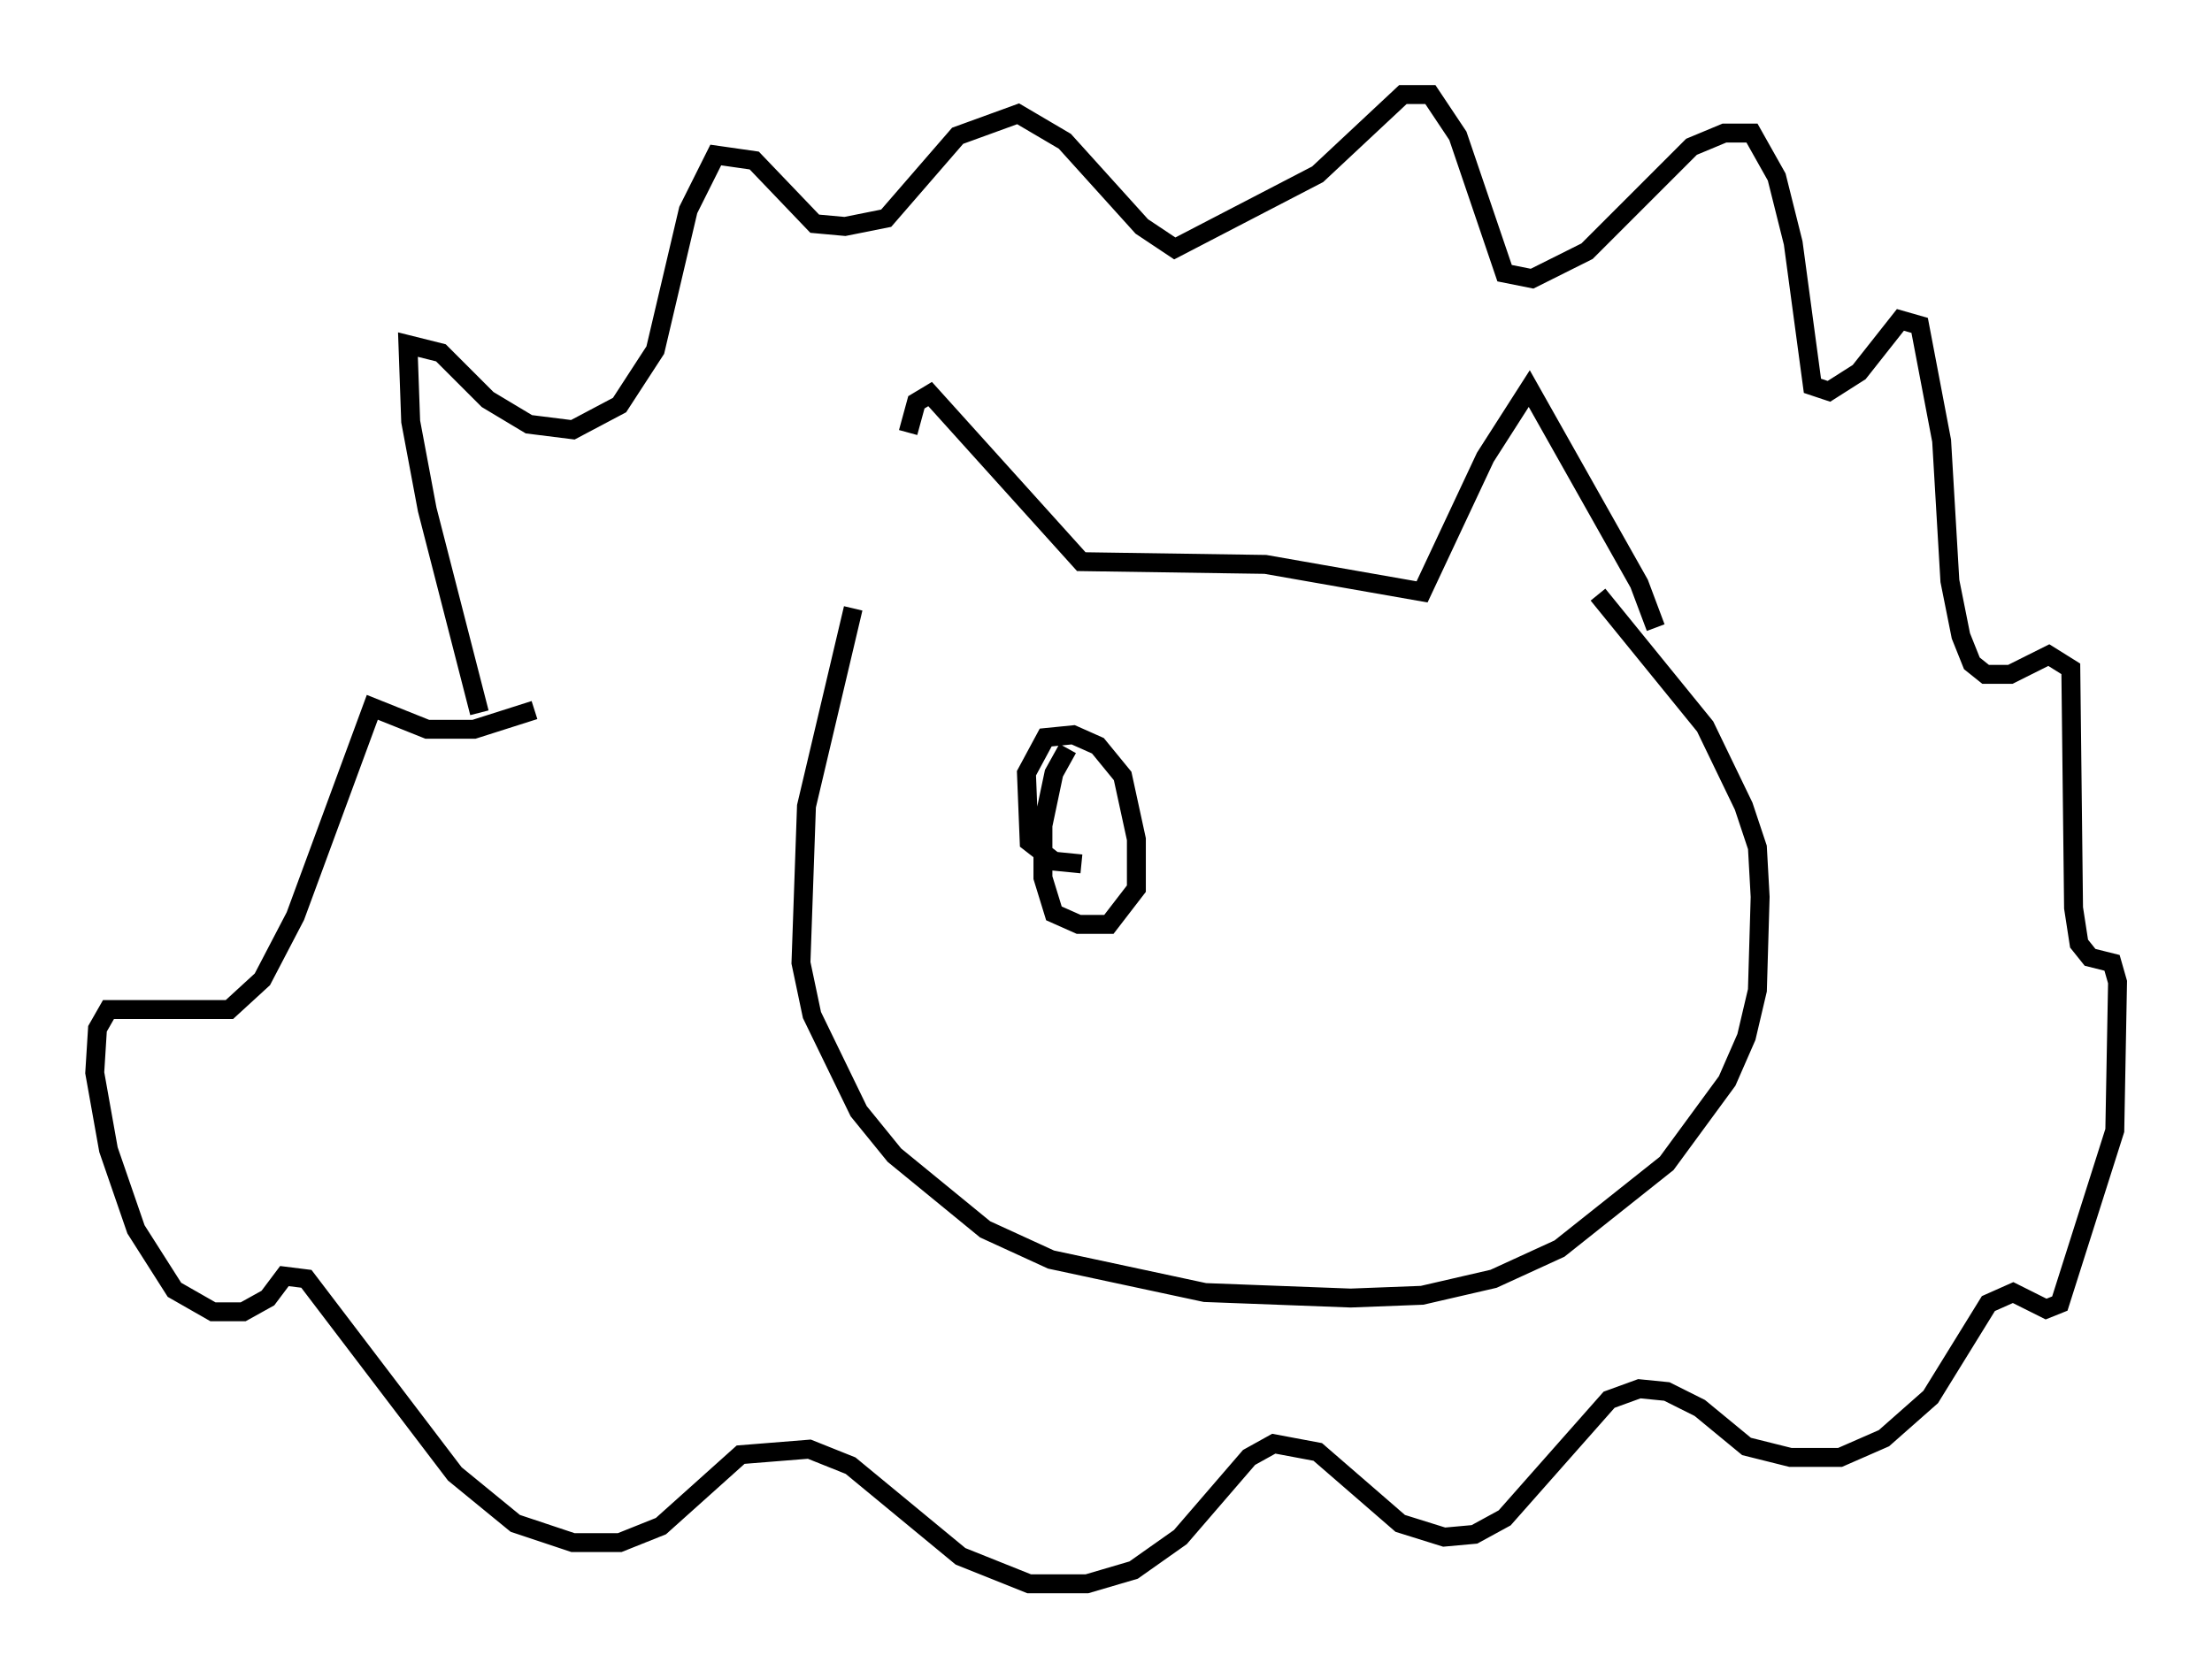 <?xml version="1.0" encoding="utf-8" ?>
<svg baseProfile="full" height="88.726" version="1.1" width="116.905" xmlns="http://www.w3.org/2000/svg" xmlns:ev="http://www.w3.org/2001/xml-events" xmlns:xlink="http://www.w3.org/1999/xlink"><defs /><rect fill="white" height="88.726" width="116.905" x="0" y="0" /><path d="M45.961, 32.888 m2.034, -10.022 l0.436, -1.598 0.726, -0.436 l7.989, 8.86 9.732, 0.145 l8.279, 1.453 3.341, -7.117 l2.324, -3.631 5.81, 10.313 l0.872, 2.324 m-42.413, -1.017 l-2.469, 10.458 -0.291, 8.279 l0.581, 2.76 2.469, 5.084 l1.888, 2.324 4.793, 3.922 l3.486, 1.598 8.134, 1.743 l7.698, 0.291 3.777, -0.145 l3.777, -0.872 3.486, -1.598 l5.665, -4.503 3.196, -4.358 l1.017, -2.324 0.581, -2.469 l0.145, -4.939 -0.145, -2.615 l-0.726, -2.179 -2.034, -4.212 l-5.665, -6.972 m-59.117, 6.246 l-2.76, -10.749 -0.872, -4.648 l-0.145, -4.067 1.743, 0.436 l2.469, 2.469 2.179, 1.307 l2.324, 0.291 2.469, -1.307 l1.888, -2.905 1.743, -7.408 l1.453, -2.905 2.034, 0.291 l3.196, 3.341 1.598, 0.145 l2.179, -0.436 3.777, -4.358 l3.196, -1.162 2.469, 1.453 l4.067, 4.503 1.743, 1.162 l7.553, -3.922 4.503, -4.212 l1.453, 0.0 1.453, 2.179 l2.469, 7.263 1.453, 0.291 l2.905, -1.453 5.52, -5.52 l1.743, -0.726 1.453, 0.0 l1.307, 2.324 0.872, 3.486 l1.017, 7.553 0.872, 0.291 l1.598, -1.017 2.179, -2.76 l1.017, 0.291 1.162, 6.101 l0.436, 7.408 0.581, 2.905 l0.581, 1.453 0.726, 0.581 l1.307, 0.0 2.034, -1.017 l1.162, 0.726 0.145, 12.637 l0.291, 1.888 0.581, 0.726 l1.162, 0.291 0.291, 1.017 l-0.145, 7.844 -2.905, 9.151 l-0.726, 0.291 -1.743, -0.872 l-1.307, 0.581 -3.05, 4.939 l-2.469, 2.179 -2.324, 1.017 l-2.615, 0.0 -2.324, -0.581 l-2.469, -2.034 -1.743, -0.872 l-1.453, -0.145 -1.598, 0.581 l-5.52, 6.246 -1.598, 0.872 l-1.598, 0.145 -2.324, -0.726 l-4.358, -3.777 -2.324, -0.436 l-1.307, 0.726 -3.631, 4.212 l-2.469, 1.743 -2.469, 0.726 l-3.05, 0.0 -3.631, -1.453 l-5.81, -4.793 -2.179, -0.872 l-3.631, 0.291 -4.212, 3.777 l-2.179, 0.872 -2.469, 0.0 l-3.05, -1.017 -3.196, -2.615 l-7.844, -10.313 -1.162, -0.145 l-0.872, 1.162 -1.307, 0.726 l-1.598, 0.0 -2.034, -1.162 l-2.034, -3.196 -1.453, -4.212 l-0.726, -4.067 0.145, -2.324 l0.581, -1.017 6.391, 0.0 l1.743, -1.598 1.743, -3.341 l4.067, -11.039 2.905, 1.162 l2.469, 0.0 3.196, -1.017 m28.179, 2.034 l-0.726, 1.307 -0.581, 2.76 l0.0, 2.76 0.581, 1.888 l1.307, 0.581 1.598, 0.0 l1.453, -1.888 0.0, -2.615 l-0.726, -3.341 -1.307, -1.598 l-1.307, -0.581 -1.453, 0.145 l-1.017, 1.888 0.145, 3.631 l1.307, 1.017 1.453, 0.145 m13.799, -7.408 " fill="none" stroke="black" stroke-width="1" /></svg>